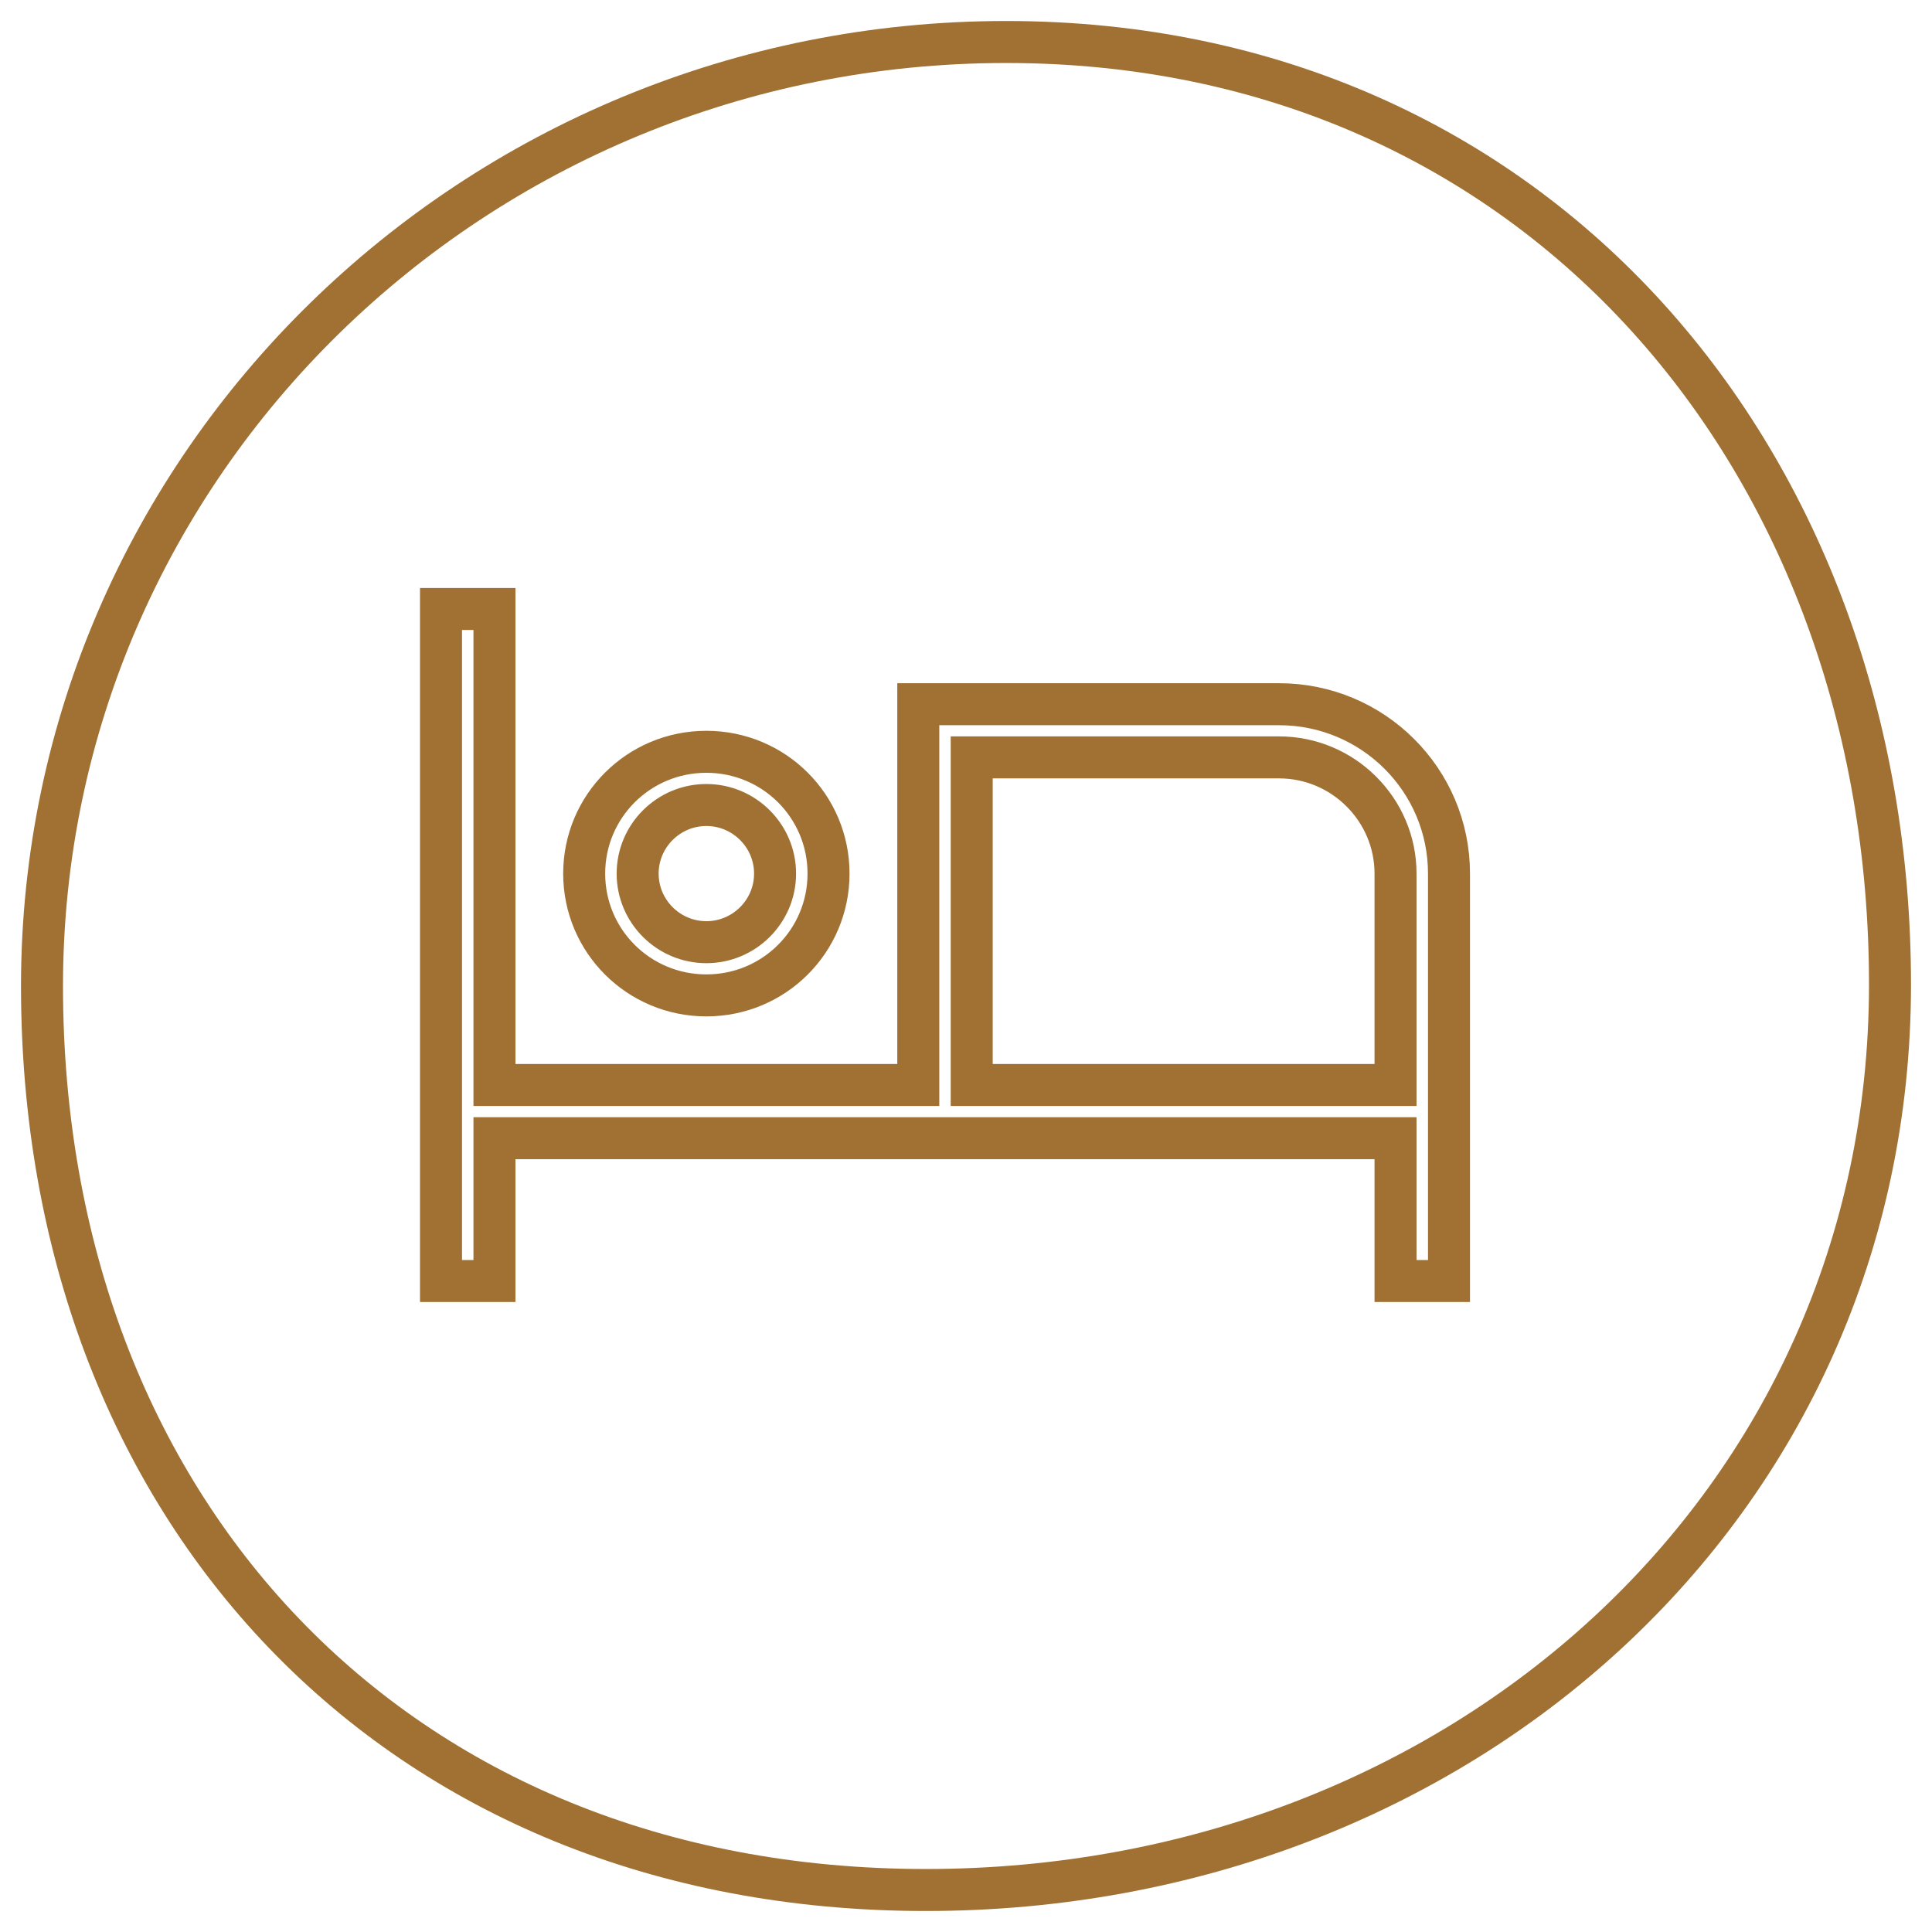 <svg width="46" height="46" viewBox="0 0 46 46" fill="none" xmlns="http://www.w3.org/2000/svg">
<path d="M22.044 45C34.722 45 45 35.854 45 23.439C45 11.025 36.635 1 23.956 1C11.278 1 1 11.064 1 23.478C1 35.892 9.365 45 22.044 45Z" stroke="#A07133"/>
<path d="M21.364 25.833H21.864V25.333V16.767H30.454C32.691 16.767 34.5 18.573 34.5 20.8V30.5H33.227V27.6V27.1H32.727H12.273H11.773V27.6V30.5H10.5V14.5H11.773V25.333V25.833H12.273H21.364ZM23.136 25.333V25.833H23.636H32.727H33.227V25.333V20.8C33.227 19.276 31.979 18.033 30.454 18.033H23.636H23.136V18.533V25.333ZM19.727 20.8C19.727 22.404 18.43 23.7 16.818 23.7C15.207 23.7 13.909 22.404 13.909 20.8C13.909 19.196 15.207 17.9 16.818 17.9C18.43 17.9 19.727 19.196 19.727 20.8ZM18.454 20.8C18.454 19.899 17.718 19.167 16.818 19.167C15.918 19.167 15.182 19.899 15.182 20.8C15.182 21.701 15.918 22.433 16.818 22.433C17.718 22.433 18.454 21.701 18.454 20.8Z" stroke="#A07133"/>
</svg>
